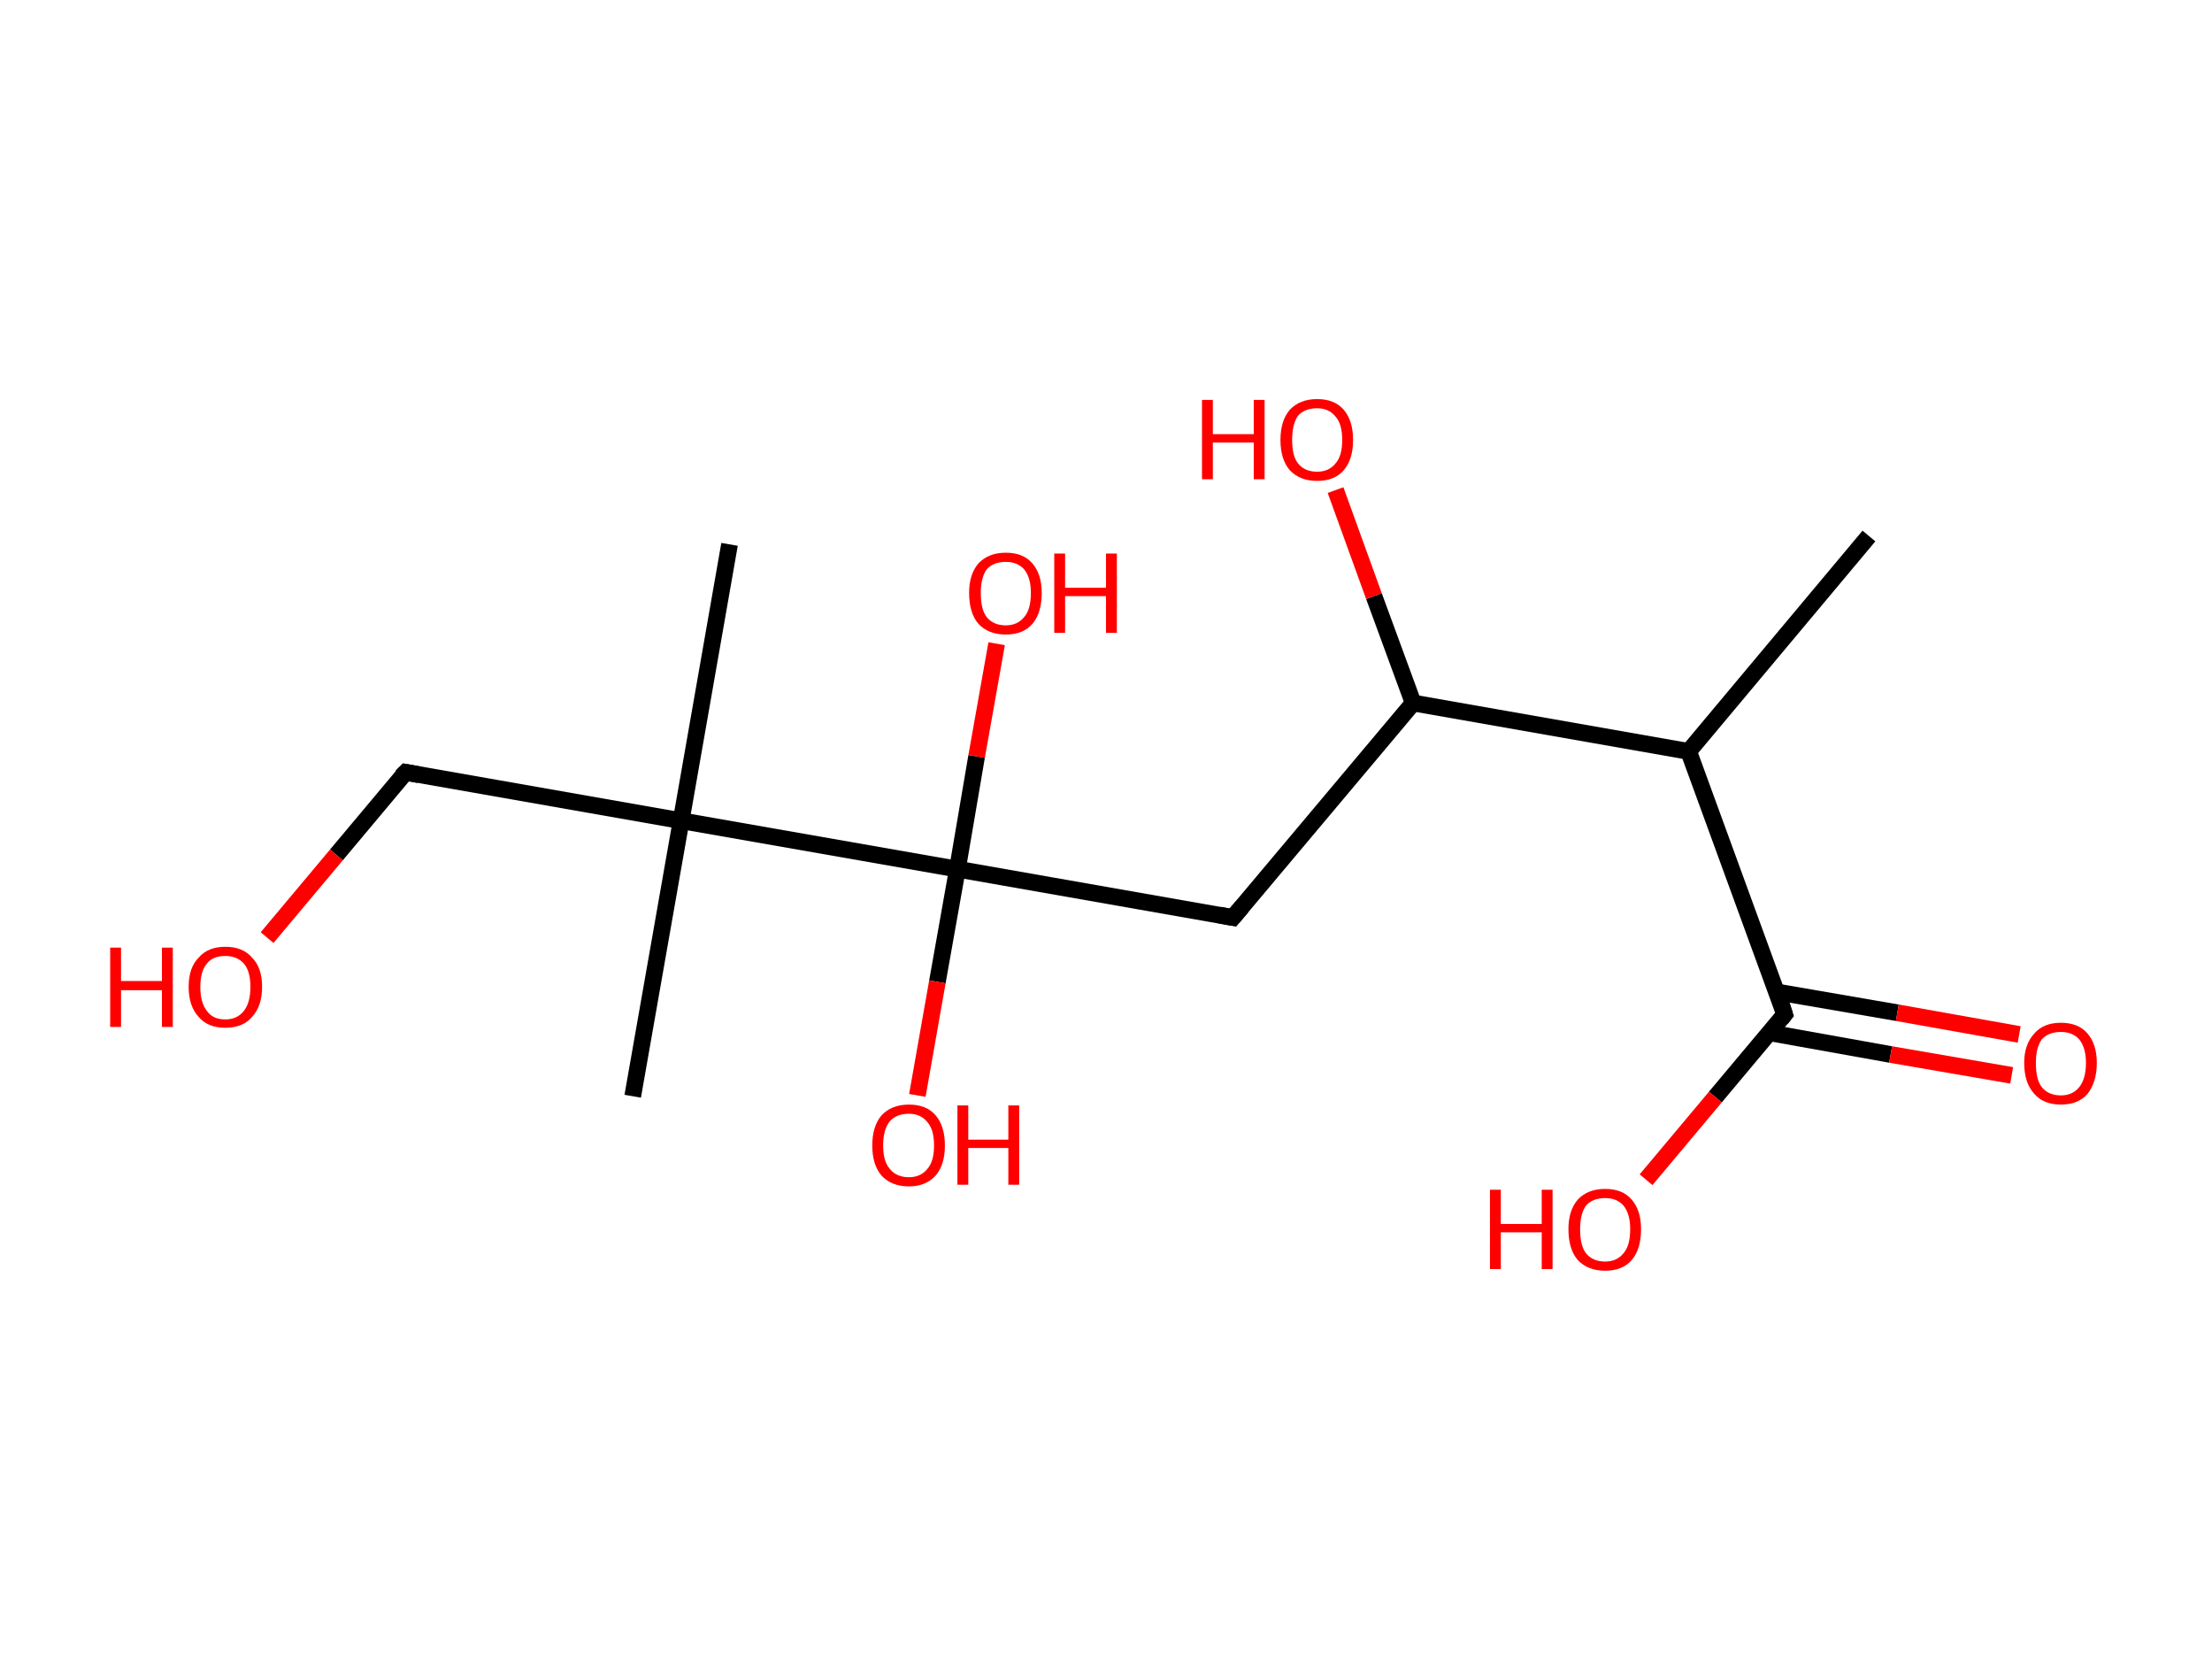 <?xml version='1.0' encoding='ASCII' standalone='yes'?>
<svg xmlns="http://www.w3.org/2000/svg" xmlns:rdkit="http://www.rdkit.org/xml" xmlns:xlink="http://www.w3.org/1999/xlink" version="1.1" baseProfile="full" xml:space="preserve" width="265px" height="200px" viewBox="0 0 265 200">
<!-- END OF HEADER -->
<rect style="opacity:1.0;fill:#FFFFFF;stroke:none" width="265.0" height="200.0" x="0.0" y="0.0"> </rect>
<path class="bond-0 atom-0 atom-1" d="M 223.9,64.2 L 202.3,90.0" style="fill:none;fill-rule:evenodd;stroke:#000000;stroke-width:2.0px;stroke-linecap:butt;stroke-linejoin:miter;stroke-opacity:1"/>
<path class="bond-1 atom-1 atom-2" d="M 202.3,90.0 L 213.8,121.5" style="fill:none;fill-rule:evenodd;stroke:#000000;stroke-width:2.0px;stroke-linecap:butt;stroke-linejoin:miter;stroke-opacity:1"/>
<path class="bond-2 atom-2 atom-3" d="M 212.0,123.7 L 226.5,126.3" style="fill:none;fill-rule:evenodd;stroke:#000000;stroke-width:2.0px;stroke-linecap:butt;stroke-linejoin:miter;stroke-opacity:1"/>
<path class="bond-2 atom-2 atom-3" d="M 226.5,126.3 L 241.0,128.8" style="fill:none;fill-rule:evenodd;stroke:#FF0000;stroke-width:2.0px;stroke-linecap:butt;stroke-linejoin:miter;stroke-opacity:1"/>
<path class="bond-2 atom-2 atom-3" d="M 212.8,118.8 L 227.3,121.3" style="fill:none;fill-rule:evenodd;stroke:#000000;stroke-width:2.0px;stroke-linecap:butt;stroke-linejoin:miter;stroke-opacity:1"/>
<path class="bond-2 atom-2 atom-3" d="M 227.3,121.3 L 241.9,123.9" style="fill:none;fill-rule:evenodd;stroke:#FF0000;stroke-width:2.0px;stroke-linecap:butt;stroke-linejoin:miter;stroke-opacity:1"/>
<path class="bond-3 atom-2 atom-4" d="M 213.8,121.5 L 205.5,131.4" style="fill:none;fill-rule:evenodd;stroke:#000000;stroke-width:2.0px;stroke-linecap:butt;stroke-linejoin:miter;stroke-opacity:1"/>
<path class="bond-3 atom-2 atom-4" d="M 205.5,131.4 L 197.2,141.3" style="fill:none;fill-rule:evenodd;stroke:#FF0000;stroke-width:2.0px;stroke-linecap:butt;stroke-linejoin:miter;stroke-opacity:1"/>
<path class="bond-4 atom-1 atom-5" d="M 202.3,90.0 L 169.3,84.2" style="fill:none;fill-rule:evenodd;stroke:#000000;stroke-width:2.0px;stroke-linecap:butt;stroke-linejoin:miter;stroke-opacity:1"/>
<path class="bond-5 atom-5 atom-6" d="M 169.3,84.2 L 164.6,71.4" style="fill:none;fill-rule:evenodd;stroke:#000000;stroke-width:2.0px;stroke-linecap:butt;stroke-linejoin:miter;stroke-opacity:1"/>
<path class="bond-5 atom-5 atom-6" d="M 164.6,71.4 L 160.0,58.7" style="fill:none;fill-rule:evenodd;stroke:#FF0000;stroke-width:2.0px;stroke-linecap:butt;stroke-linejoin:miter;stroke-opacity:1"/>
<path class="bond-6 atom-5 atom-7" d="M 169.3,84.2 L 147.7,109.9" style="fill:none;fill-rule:evenodd;stroke:#000000;stroke-width:2.0px;stroke-linecap:butt;stroke-linejoin:miter;stroke-opacity:1"/>
<path class="bond-7 atom-7 atom-8" d="M 147.7,109.9 L 114.7,104.1" style="fill:none;fill-rule:evenodd;stroke:#000000;stroke-width:2.0px;stroke-linecap:butt;stroke-linejoin:miter;stroke-opacity:1"/>
<path class="bond-8 atom-8 atom-9" d="M 114.7,104.1 L 112.3,117.6" style="fill:none;fill-rule:evenodd;stroke:#000000;stroke-width:2.0px;stroke-linecap:butt;stroke-linejoin:miter;stroke-opacity:1"/>
<path class="bond-8 atom-8 atom-9" d="M 112.3,117.6 L 109.9,131.2" style="fill:none;fill-rule:evenodd;stroke:#FF0000;stroke-width:2.0px;stroke-linecap:butt;stroke-linejoin:miter;stroke-opacity:1"/>
<path class="bond-9 atom-8 atom-10" d="M 114.7,104.1 L 117.0,90.6" style="fill:none;fill-rule:evenodd;stroke:#000000;stroke-width:2.0px;stroke-linecap:butt;stroke-linejoin:miter;stroke-opacity:1"/>
<path class="bond-9 atom-8 atom-10" d="M 117.0,90.6 L 119.4,77.1" style="fill:none;fill-rule:evenodd;stroke:#FF0000;stroke-width:2.0px;stroke-linecap:butt;stroke-linejoin:miter;stroke-opacity:1"/>
<path class="bond-10 atom-8 atom-11" d="M 114.7,104.1 L 81.6,98.3" style="fill:none;fill-rule:evenodd;stroke:#000000;stroke-width:2.0px;stroke-linecap:butt;stroke-linejoin:miter;stroke-opacity:1"/>
<path class="bond-11 atom-11 atom-12" d="M 81.6,98.3 L 87.4,65.2" style="fill:none;fill-rule:evenodd;stroke:#000000;stroke-width:2.0px;stroke-linecap:butt;stroke-linejoin:miter;stroke-opacity:1"/>
<path class="bond-12 atom-11 atom-13" d="M 81.6,98.3 L 75.8,131.3" style="fill:none;fill-rule:evenodd;stroke:#000000;stroke-width:2.0px;stroke-linecap:butt;stroke-linejoin:miter;stroke-opacity:1"/>
<path class="bond-13 atom-11 atom-14" d="M 81.6,98.3 L 48.6,92.5" style="fill:none;fill-rule:evenodd;stroke:#000000;stroke-width:2.0px;stroke-linecap:butt;stroke-linejoin:miter;stroke-opacity:1"/>
<path class="bond-14 atom-14 atom-15" d="M 48.6,92.5 L 40.3,102.4" style="fill:none;fill-rule:evenodd;stroke:#000000;stroke-width:2.0px;stroke-linecap:butt;stroke-linejoin:miter;stroke-opacity:1"/>
<path class="bond-14 atom-14 atom-15" d="M 40.3,102.4 L 32.0,112.3" style="fill:none;fill-rule:evenodd;stroke:#FF0000;stroke-width:2.0px;stroke-linecap:butt;stroke-linejoin:miter;stroke-opacity:1"/>
<path d="M 213.3,119.9 L 213.8,121.5 L 213.4,122.0" style="fill:none;stroke:#000000;stroke-width:2.0px;stroke-linecap:butt;stroke-linejoin:miter;stroke-opacity:1;"/>
<path d="M 148.8,108.6 L 147.7,109.9 L 146.1,109.6" style="fill:none;stroke:#000000;stroke-width:2.0px;stroke-linecap:butt;stroke-linejoin:miter;stroke-opacity:1;"/>
<path d="M 50.2,92.8 L 48.6,92.5 L 48.1,93.0" style="fill:none;stroke:#000000;stroke-width:2.0px;stroke-linecap:butt;stroke-linejoin:miter;stroke-opacity:1;"/>
<path class="atom-3" d="M 242.5 127.3 Q 242.5 125.1, 243.7 123.8 Q 244.8 122.5, 246.9 122.5 Q 249.0 122.5, 250.1 123.8 Q 251.2 125.1, 251.2 127.3 Q 251.2 129.6, 250.1 131.0 Q 249.0 132.3, 246.9 132.3 Q 244.8 132.3, 243.7 131.0 Q 242.5 129.7, 242.5 127.3 M 246.9 131.2 Q 248.3 131.2, 249.1 130.2 Q 249.9 129.2, 249.9 127.3 Q 249.9 125.5, 249.1 124.5 Q 248.3 123.6, 246.9 123.6 Q 245.4 123.6, 244.6 124.5 Q 243.9 125.5, 243.9 127.3 Q 243.9 129.3, 244.6 130.2 Q 245.4 131.2, 246.9 131.2 " fill="#FF0000"/>
<path class="atom-4" d="M 178.5 142.5 L 179.8 142.5 L 179.8 146.6 L 184.7 146.6 L 184.7 142.5 L 186.0 142.5 L 186.0 152.0 L 184.7 152.0 L 184.7 147.6 L 179.8 147.6 L 179.8 152.0 L 178.5 152.0 L 178.5 142.5 " fill="#FF0000"/>
<path class="atom-4" d="M 187.9 147.2 Q 187.9 145.0, 189.0 143.7 Q 190.2 142.4, 192.3 142.4 Q 194.4 142.4, 195.5 143.7 Q 196.6 145.0, 196.6 147.2 Q 196.6 149.6, 195.5 150.9 Q 194.4 152.2, 192.3 152.2 Q 190.2 152.2, 189.0 150.9 Q 187.9 149.6, 187.9 147.2 M 192.3 151.1 Q 193.7 151.1, 194.5 150.1 Q 195.3 149.2, 195.3 147.2 Q 195.3 145.4, 194.5 144.4 Q 193.7 143.5, 192.3 143.5 Q 190.8 143.5, 190.0 144.4 Q 189.3 145.4, 189.3 147.2 Q 189.3 149.2, 190.0 150.1 Q 190.8 151.1, 192.3 151.1 " fill="#FF0000"/>
<path class="atom-6" d="M 144.0 47.9 L 145.3 47.9 L 145.3 52.0 L 150.2 52.0 L 150.2 47.9 L 151.5 47.9 L 151.5 57.4 L 150.2 57.4 L 150.2 53.0 L 145.3 53.0 L 145.3 57.4 L 144.0 57.4 L 144.0 47.9 " fill="#FF0000"/>
<path class="atom-6" d="M 153.4 52.7 Q 153.4 50.4, 154.5 49.1 Q 155.7 47.8, 157.8 47.8 Q 159.9 47.8, 161.0 49.1 Q 162.1 50.4, 162.1 52.7 Q 162.1 55.0, 161.0 56.3 Q 159.9 57.6, 157.8 57.6 Q 155.7 57.6, 154.5 56.3 Q 153.4 55.0, 153.4 52.7 M 157.8 56.5 Q 159.2 56.5, 160.0 55.5 Q 160.8 54.6, 160.8 52.7 Q 160.8 50.8, 160.0 49.9 Q 159.2 48.9, 157.8 48.9 Q 156.3 48.9, 155.5 49.8 Q 154.8 50.8, 154.8 52.7 Q 154.8 54.6, 155.5 55.5 Q 156.3 56.5, 157.8 56.5 " fill="#FF0000"/>
<path class="atom-9" d="M 104.5 137.2 Q 104.5 134.9, 105.6 133.6 Q 106.8 132.3, 108.9 132.3 Q 111.0 132.3, 112.1 133.6 Q 113.2 134.9, 113.2 137.2 Q 113.2 139.5, 112.1 140.8 Q 110.9 142.1, 108.9 142.1 Q 106.8 142.1, 105.6 140.8 Q 104.5 139.5, 104.5 137.2 M 108.9 141.0 Q 110.3 141.0, 111.1 140.0 Q 111.9 139.1, 111.9 137.2 Q 111.9 135.3, 111.1 134.4 Q 110.3 133.4, 108.9 133.4 Q 107.4 133.4, 106.6 134.3 Q 105.8 135.3, 105.8 137.2 Q 105.8 139.1, 106.6 140.0 Q 107.4 141.0, 108.9 141.0 " fill="#FF0000"/>
<path class="atom-9" d="M 114.7 132.4 L 116.0 132.4 L 116.0 136.5 L 120.8 136.5 L 120.8 132.4 L 122.1 132.4 L 122.1 141.9 L 120.8 141.9 L 120.8 137.5 L 116.0 137.5 L 116.0 141.9 L 114.7 141.9 L 114.7 132.4 " fill="#FF0000"/>
<path class="atom-10" d="M 116.1 71.0 Q 116.1 68.8, 117.2 67.5 Q 118.4 66.2, 120.5 66.2 Q 122.6 66.2, 123.7 67.5 Q 124.8 68.8, 124.8 71.0 Q 124.8 73.4, 123.7 74.7 Q 122.6 76.0, 120.5 76.0 Q 118.4 76.0, 117.2 74.7 Q 116.1 73.4, 116.1 71.0 M 120.5 74.9 Q 121.9 74.9, 122.7 73.9 Q 123.5 73.0, 123.5 71.0 Q 123.5 69.2, 122.7 68.2 Q 121.9 67.3, 120.5 67.3 Q 119.0 67.3, 118.2 68.2 Q 117.5 69.2, 117.5 71.0 Q 117.5 73.0, 118.2 73.9 Q 119.0 74.9, 120.5 74.9 " fill="#FF0000"/>
<path class="atom-10" d="M 126.3 66.3 L 127.6 66.3 L 127.6 70.4 L 132.5 70.4 L 132.5 66.3 L 133.8 66.3 L 133.8 75.8 L 132.5 75.8 L 132.5 71.4 L 127.6 71.4 L 127.6 75.8 L 126.3 75.8 L 126.3 66.3 " fill="#FF0000"/>
<path class="atom-15" d="M 13.2 113.5 L 14.5 113.5 L 14.5 117.5 L 19.4 117.5 L 19.4 113.5 L 20.7 113.5 L 20.7 123.0 L 19.4 123.0 L 19.4 118.6 L 14.5 118.6 L 14.5 123.0 L 13.2 123.0 L 13.2 113.5 " fill="#FF0000"/>
<path class="atom-15" d="M 22.6 118.2 Q 22.6 115.9, 23.8 114.7 Q 24.9 113.4, 27.0 113.4 Q 29.1 113.4, 30.2 114.7 Q 31.4 115.9, 31.4 118.2 Q 31.4 120.5, 30.2 121.8 Q 29.1 123.1, 27.0 123.1 Q 24.9 123.1, 23.8 121.8 Q 22.6 120.5, 22.6 118.2 M 27.0 122.1 Q 28.4 122.1, 29.2 121.1 Q 30.0 120.1, 30.0 118.2 Q 30.0 116.3, 29.2 115.4 Q 28.4 114.5, 27.0 114.5 Q 25.5 114.5, 24.8 115.4 Q 24.0 116.3, 24.0 118.2 Q 24.0 120.1, 24.8 121.1 Q 25.5 122.1, 27.0 122.1 " fill="#FF0000"/>
</svg>
